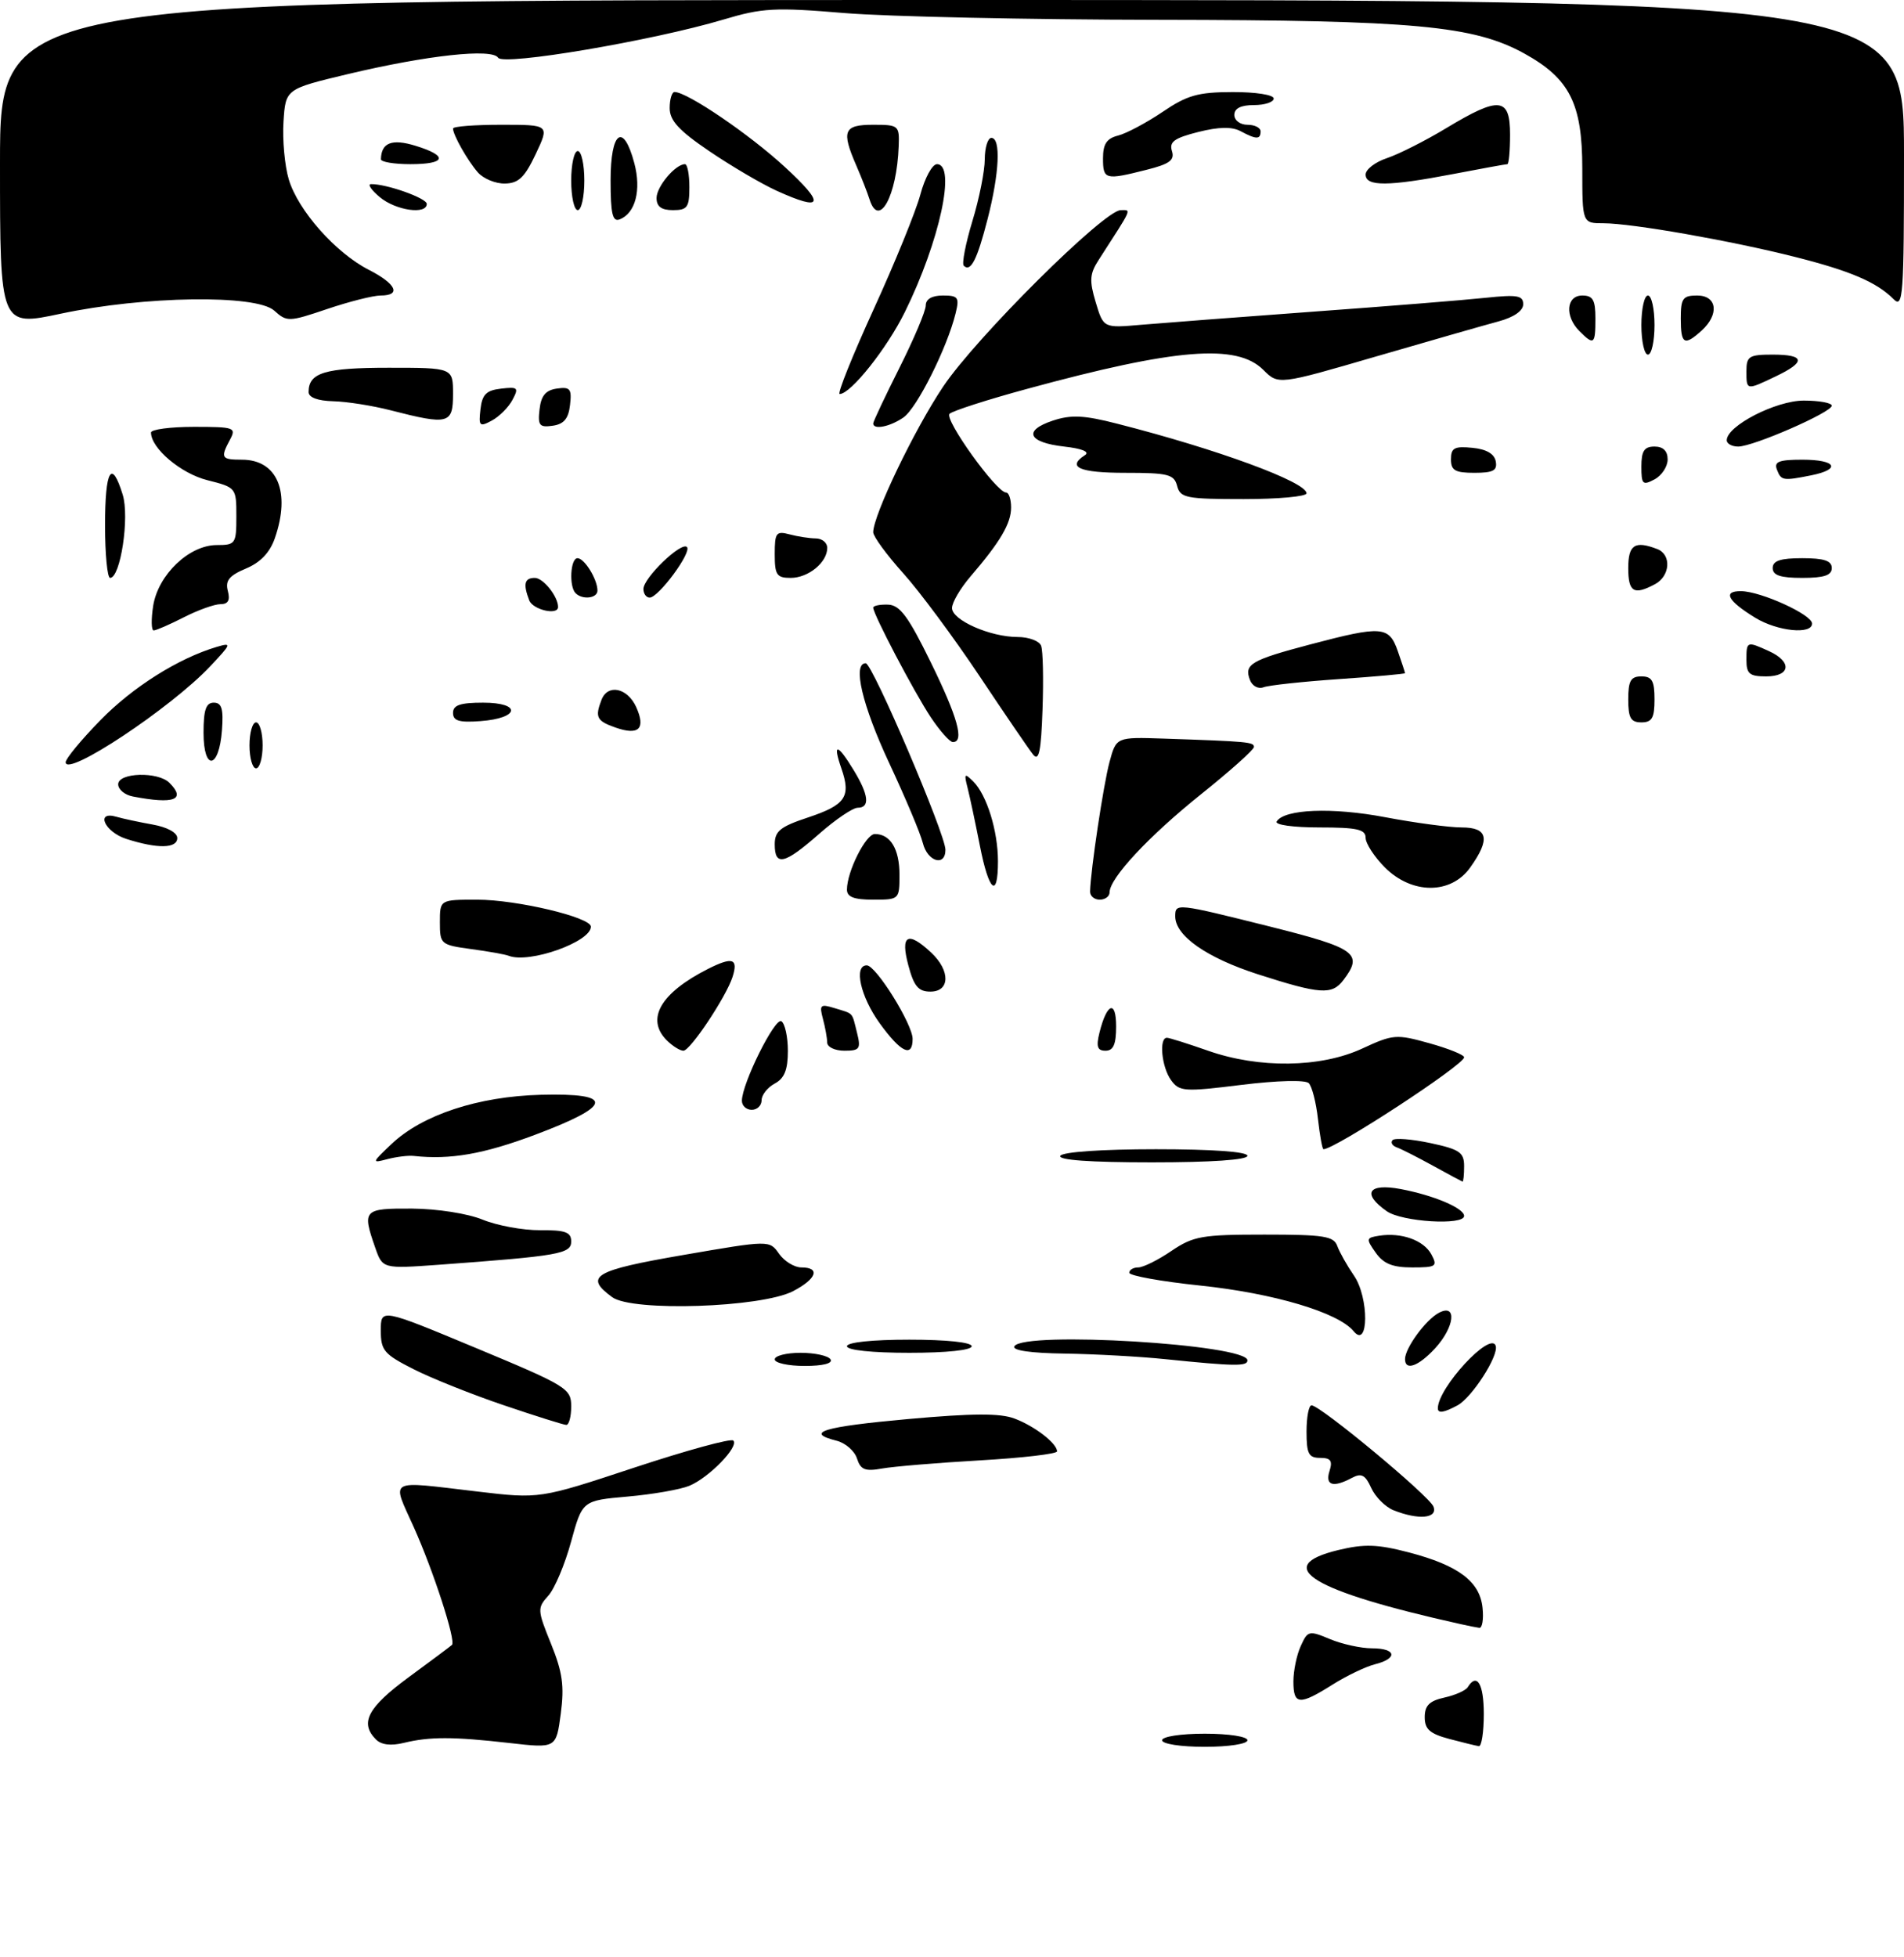 <?xml version="1.0" encoding="UTF-8" standalone="no"?>
<!DOCTYPE svg PUBLIC "-//W3C//DTD SVG 1.1//EN" "http://www.w3.org/Graphics/SVG/1.1/DTD/svg11.dtd" >
<svg xmlns="http://www.w3.org/2000/svg" xmlns:xlink="http://www.w3.org/1999/xlink" version="1.1" viewBox="0 0 290 298">
 <g >
 <path fill="currentColor"
d=" M 57.25 264.87 C 54.76 262.35 56.01 259.99 62.25 255.40 C 65.69 252.88 68.65 250.66 68.84 250.48 C 69.47 249.87 66.03 239.25 63.04 232.59 C 59.64 225.01 58.80 225.49 72.68 227.12 C 82.20 228.25 82.20 228.25 96.62 223.48 C 104.55 220.86 111.34 219.00 111.69 219.36 C 112.60 220.27 108.00 225.00 105.00 226.25 C 103.62 226.82 99.39 227.56 95.60 227.89 C 88.70 228.50 88.70 228.50 86.98 234.77 C 86.04 238.22 84.48 241.92 83.51 242.99 C 81.82 244.86 81.84 245.17 83.93 250.32 C 85.68 254.64 85.97 256.73 85.41 260.96 C 84.71 266.23 84.71 266.23 77.61 265.42 C 69.00 264.44 65.44 264.44 61.50 265.40 C 59.53 265.88 58.07 265.70 57.25 264.87 Z  M 177.00 265.00 C 177.00 264.44 179.83 264.00 183.50 264.00 C 187.17 264.00 190.00 264.44 190.00 265.00 C 190.00 265.56 187.17 266.00 183.50 266.00 C 179.83 266.00 177.00 265.56 177.00 265.00 Z  M 220.75 264.80 C 217.78 264.01 217.00 263.32 217.00 261.48 C 217.00 259.72 217.72 259.00 219.99 258.50 C 221.63 258.14 223.23 257.43 223.55 256.92 C 224.95 254.66 226.00 256.40 226.00 261.00 C 226.00 263.75 225.66 265.95 225.25 265.90 C 224.84 265.84 222.81 265.35 220.75 264.80 Z  M 197.00 256.05 C 197.00 254.42 197.50 251.99 198.12 250.65 C 199.18 248.30 199.37 248.26 202.58 249.60 C 204.43 250.37 207.30 251.00 208.97 251.00 C 212.67 251.00 212.96 252.54 209.42 253.43 C 208.00 253.79 205.08 255.19 202.94 256.54 C 197.91 259.71 197.00 259.64 197.00 256.05 Z  M 222.50 247.32 C 199.76 242.27 193.55 238.51 203.86 236.03 C 207.83 235.08 209.81 235.15 214.57 236.39 C 222.15 238.37 225.41 240.83 225.81 244.85 C 225.99 246.58 225.76 247.95 225.31 247.88 C 224.87 247.82 223.60 247.57 222.50 247.32 Z  M 212.24 229.97 C 211.00 229.47 209.47 227.94 208.85 226.57 C 207.95 224.58 207.35 224.28 205.92 225.04 C 203.05 226.58 201.80 226.20 202.50 224.00 C 203.00 222.44 202.68 222.00 201.07 222.00 C 199.32 222.00 199.00 221.38 199.00 218.00 C 199.00 215.80 199.34 214.00 199.76 214.00 C 201.10 214.00 217.70 227.79 218.33 229.42 C 219.02 231.23 216.04 231.49 212.24 229.97 Z  M 130.53 222.10 C 130.17 220.95 128.77 219.73 127.43 219.39 C 122.45 218.14 125.36 217.26 138.29 216.09 C 148.19 215.20 152.34 215.18 154.54 216.02 C 157.62 217.18 161.00 219.80 161.00 221.01 C 161.00 221.39 155.71 222.01 149.25 222.38 C 142.79 222.75 136.08 223.31 134.35 223.62 C 131.76 224.09 131.08 223.81 130.53 222.10 Z  M 76.75 213.99 C 71.93 212.36 65.74 209.89 63.00 208.50 C 58.49 206.22 58.00 205.64 58.00 202.60 C 58.00 199.23 58.00 199.23 72.50 205.27 C 86.35 211.04 87.00 211.44 87.00 214.16 C 87.00 215.72 86.66 216.99 86.25 216.98 C 85.84 216.97 81.56 215.62 76.75 213.99 Z  M 219.00 214.45 C 219.00 211.33 227.04 202.63 227.81 204.93 C 228.31 206.42 224.20 212.82 221.98 214.01 C 219.90 215.13 219.00 215.26 219.00 214.45 Z  M 118.00 207.00 C 118.00 206.45 119.77 206.00 121.94 206.00 C 124.11 206.00 126.16 206.45 126.50 207.00 C 126.88 207.61 125.34 208.00 122.56 208.00 C 120.05 208.00 118.00 207.55 118.00 207.00 Z  M 177.50 206.97 C 173.65 206.57 166.76 206.19 162.19 206.12 C 156.94 206.05 154.11 205.63 154.50 205.00 C 155.95 202.65 190.00 204.71 190.00 207.15 C 190.00 208.08 188.06 208.05 177.50 206.97 Z  M 214.00 206.96 C 214.00 205.29 217.13 201.00 219.14 199.92 C 221.97 198.41 221.57 202.09 218.55 205.35 C 216.03 208.07 214.00 208.79 214.00 206.96 Z  M 129.00 205.00 C 129.00 204.40 132.83 204.00 138.50 204.00 C 144.17 204.00 148.00 204.40 148.00 205.00 C 148.00 205.60 144.17 206.00 138.50 206.00 C 132.83 206.00 129.00 205.60 129.00 205.00 Z  M 206.16 202.70 C 203.81 199.85 193.98 196.93 182.82 195.76 C 176.87 195.14 172.00 194.26 172.00 193.81 C 172.00 193.37 172.61 193.00 173.36 193.00 C 174.11 193.00 176.38 191.88 178.40 190.50 C 181.76 188.23 183.04 188.00 192.58 188.00 C 201.66 188.00 203.15 188.23 203.69 189.75 C 204.04 190.71 205.18 192.73 206.22 194.24 C 208.54 197.59 208.48 205.53 206.16 202.70 Z  M 93.25 197.53 C 88.91 194.36 90.45 193.45 104.10 191.10 C 117.20 188.84 117.20 188.84 118.66 190.92 C 119.46 192.06 120.99 193.00 122.06 193.00 C 125.00 193.00 124.38 194.75 120.78 196.62 C 115.94 199.12 96.32 199.77 93.25 197.53 Z  M 57.14 189.96 C 55.14 184.23 55.36 184.00 62.75 184.04 C 66.60 184.07 71.22 184.79 73.50 185.72 C 75.70 186.62 79.64 187.35 82.25 187.33 C 86.12 187.30 87.00 187.62 87.00 189.05 C 87.00 190.93 85.15 191.25 66.89 192.59 C 58.27 193.21 58.27 193.21 57.14 189.96 Z  M 209.53 190.75 C 208.03 188.63 208.07 188.48 210.07 188.17 C 213.46 187.64 216.85 188.86 218.01 191.01 C 218.99 192.84 218.75 193.00 215.09 193.00 C 212.10 193.00 210.72 192.44 209.53 190.75 Z  M 211.22 184.44 C 207.39 181.76 208.38 180.14 213.31 181.06 C 218.36 182.01 223.00 183.97 223.00 185.16 C 223.00 186.64 213.54 186.07 211.22 184.44 Z  M 218.25 177.51 C 215.91 176.22 213.44 174.97 212.75 174.72 C 212.06 174.47 211.77 173.98 212.10 173.62 C 212.44 173.25 215.02 173.46 217.85 174.06 C 222.32 175.02 223.00 175.48 223.00 177.58 C 223.00 178.91 222.89 179.97 222.75 179.93 C 222.61 179.88 220.59 178.80 218.25 177.51 Z  M 59.64 174.20 C 64.33 169.76 72.82 166.96 82.39 166.71 C 93.67 166.42 93.39 168.34 81.50 172.80 C 73.64 175.75 68.58 176.63 63.00 176.02 C 62.17 175.93 60.38 176.15 59.00 176.51 C 56.58 177.15 56.61 177.07 59.64 174.20 Z  M 161.50 176.00 C 161.86 175.41 167.84 175.00 176.06 175.00 C 184.69 175.00 190.00 175.38 190.00 176.00 C 190.00 176.62 184.48 177.00 175.44 177.00 C 165.99 177.00 161.10 176.65 161.50 176.00 Z  M 200.74 170.41 C 200.46 167.89 199.83 165.43 199.34 164.94 C 198.82 164.42 194.54 164.53 189.09 165.20 C 180.36 166.28 179.64 166.23 178.37 164.49 C 176.92 162.51 176.49 157.98 177.75 158.03 C 178.16 158.05 180.97 158.94 184.00 160.00 C 191.76 162.73 201.14 162.60 207.46 159.68 C 212.19 157.49 212.67 157.45 217.71 158.86 C 220.62 159.67 223.00 160.63 223.00 161.00 C 223.00 162.15 203.34 175.00 201.58 175.00 C 201.40 175.00 201.03 172.94 200.74 170.41 Z  M 113.00 167.62 C 113.00 165.02 118.02 154.90 119.01 155.51 C 119.55 155.84 120.00 157.88 120.00 160.02 C 120.00 162.91 119.48 164.21 118.00 165.00 C 116.90 165.59 116.00 166.73 116.00 167.54 C 116.00 168.34 115.33 169.00 114.50 169.00 C 113.67 169.00 113.00 168.38 113.00 167.62 Z  M 101.57 158.43 C 98.31 155.17 100.60 151.21 107.84 147.54 C 111.57 145.66 112.47 145.95 111.58 148.75 C 110.63 151.75 105.14 160.00 104.09 160.00 C 103.57 160.00 102.44 159.29 101.57 158.43 Z  M 125.99 158.75 C 125.98 158.06 125.69 156.44 125.34 155.14 C 124.77 153.01 124.95 152.85 127.10 153.51 C 130.08 154.43 129.72 154.03 130.53 157.25 C 131.15 159.72 130.95 160.00 128.61 160.00 C 127.17 160.00 125.99 159.44 125.99 158.75 Z  M 134.01 155.85 C 131.06 151.79 129.99 147.00 132.02 147.00 C 133.42 147.00 139.00 155.96 139.00 158.20 C 139.00 161.12 137.22 160.28 134.01 155.85 Z  M 167.46 157.25 C 168.58 152.73 170.00 152.20 170.00 156.30 C 170.00 159.03 169.58 160.00 168.39 160.00 C 167.14 160.00 166.93 159.39 167.46 157.25 Z  M 138.35 147.00 C 137.11 142.37 138.25 141.72 141.81 145.04 C 144.77 147.80 144.72 151.00 141.71 151.00 C 139.88 151.00 139.20 150.19 138.35 147.00 Z  M 191.62 148.37 C 183.79 145.85 179.00 142.50 179.00 139.55 C 179.00 137.50 179.10 137.51 193.53 141.12 C 206.56 144.39 207.68 145.21 204.61 149.25 C 202.87 151.54 201.08 151.41 191.62 148.37 Z  M 77.50 145.55 C 76.95 145.33 74.36 144.87 71.75 144.52 C 67.13 143.89 67.00 143.78 67.00 140.44 C 67.00 137.00 67.00 137.00 72.68 137.00 C 78.70 137.00 90.00 139.68 90.00 141.11 C 90.00 143.43 80.62 146.76 77.50 145.55 Z  M 129.00 135.47 C 129.00 132.71 131.87 127.00 133.25 127.00 C 135.62 127.00 137.00 129.29 137.00 133.20 C 137.00 136.97 136.96 137.00 133.00 137.00 C 130.07 137.00 129.00 136.59 129.00 135.47 Z  M 166.03 135.75 C 166.11 132.52 168.07 119.44 168.99 116.04 C 170.02 112.23 170.02 112.23 177.26 112.47 C 190.11 112.91 191.00 112.99 190.99 113.75 C 190.99 114.16 187.34 117.42 182.89 120.98 C 174.92 127.37 169.00 133.73 169.00 135.89 C 169.00 136.50 168.32 137.00 167.50 137.00 C 166.68 137.00 166.01 136.44 166.03 135.75 Z  M 149.24 128.75 C 148.56 125.31 147.73 121.38 147.38 120.00 C 146.81 117.78 146.90 117.67 148.24 119.00 C 150.31 121.07 152.00 126.54 152.00 131.15 C 152.00 136.98 150.61 135.77 149.24 128.75 Z  M 210.92 132.08 C 209.32 130.47 208.00 128.44 208.00 127.58 C 208.00 126.29 206.70 126.00 200.94 126.00 C 196.94 126.00 194.13 125.60 194.45 125.09 C 195.62 123.20 202.92 122.91 210.97 124.44 C 215.51 125.30 220.75 126.00 222.61 126.00 C 226.65 126.00 227.03 127.75 223.93 132.10 C 220.99 136.23 215.06 136.22 210.92 132.08 Z  M 118.00 128.58 C 118.00 126.56 118.84 125.88 123.07 124.48 C 128.80 122.57 129.65 121.32 128.15 117.01 C 126.79 113.09 127.53 113.18 130.01 117.25 C 132.33 121.05 132.54 123.00 130.64 123.00 C 129.89 123.00 127.24 124.80 124.74 127.00 C 119.50 131.61 118.00 131.97 118.00 128.58 Z  M 140.56 128.38 C 140.20 126.93 137.90 121.47 135.45 116.23 C 131.32 107.39 129.81 101.00 131.86 101.00 C 132.88 101.00 144.00 127.03 144.00 129.40 C 144.00 132.02 141.27 131.22 140.56 128.38 Z  M 19.25 127.75 C 15.92 126.69 14.47 123.41 17.75 124.38 C 18.71 124.66 21.19 125.19 23.25 125.56 C 25.46 125.95 27.00 126.79 27.00 127.61 C 27.00 129.22 23.99 129.27 19.25 127.75 Z  M 20.25 121.29 C 19.01 121.06 18.00 120.22 18.00 119.43 C 18.00 117.64 24.06 117.46 25.80 119.20 C 28.39 121.79 26.51 122.50 20.25 121.29 Z  M 10.00 116.07 C 10.00 115.53 12.38 112.65 15.30 109.66 C 20.24 104.61 27.13 100.26 33.00 98.51 C 35.34 97.82 35.28 98.00 32.00 101.48 C 26.02 107.82 10.00 118.45 10.00 116.07 Z  M 38.00 113.50 C 38.00 111.58 38.45 110.00 39.00 110.00 C 39.55 110.00 40.00 111.58 40.00 113.50 C 40.00 115.42 39.55 117.00 39.00 117.00 C 38.45 117.00 38.00 115.42 38.00 113.50 Z  M 31.00 111.58 C 31.00 108.10 31.37 107.00 32.56 107.00 C 33.77 107.00 34.05 107.93 33.81 111.17 C 33.37 117.14 31.00 117.49 31.00 111.58 Z  M 157.36 114.91 C 156.73 114.13 153.05 108.74 149.17 102.92 C 145.29 97.11 140.07 90.07 137.56 87.28 C 135.05 84.49 133.00 81.69 133.00 81.05 C 133.00 78.46 139.27 65.40 143.66 58.86 C 148.70 51.35 168.18 32.00 170.70 32.00 C 172.34 32.00 172.58 31.45 167.36 39.55 C 165.97 41.69 165.89 42.70 166.89 46.03 C 168.07 49.96 168.07 49.96 173.78 49.46 C 176.93 49.19 188.72 48.29 200.00 47.46 C 211.28 46.64 223.09 45.69 226.25 45.35 C 231.10 44.84 232.00 44.99 232.00 46.33 C 232.00 47.32 230.59 48.31 228.25 48.94 C 226.19 49.49 217.80 51.90 209.60 54.28 C 194.71 58.62 194.71 58.62 192.40 56.31 C 188.39 52.30 179.07 53.05 156.50 59.20 C 150.45 60.84 145.11 62.56 144.63 63.01 C 143.76 63.84 151.78 75.00 153.24 75.00 C 153.66 75.00 154.00 76.02 154.00 77.28 C 154.00 79.71 152.35 82.51 147.82 87.78 C 146.27 89.59 145.00 91.75 145.00 92.59 C 145.00 94.43 150.81 97.00 155.00 97.00 C 156.68 97.00 158.29 97.60 158.57 98.33 C 158.86 99.07 158.95 103.41 158.79 107.99 C 158.57 114.42 158.24 116.00 157.36 114.91 Z  M 141.74 109.18 C 139.21 105.36 133.00 93.53 133.00 92.53 C 133.00 92.24 134.01 92.03 135.25 92.07 C 137.06 92.13 138.33 93.84 141.75 100.82 C 145.88 109.24 146.92 113.00 145.13 113.00 C 144.66 113.00 143.13 111.28 141.74 109.18 Z  M 93.75 110.79 C 90.89 109.79 90.59 109.22 91.61 106.58 C 92.55 104.11 95.55 104.72 96.89 107.65 C 98.39 110.96 97.32 112.04 93.75 110.79 Z  M 69.00 108.56 C 69.00 107.37 70.10 107.00 73.58 107.00 C 79.49 107.00 79.14 109.37 73.17 109.81 C 69.93 110.05 69.00 109.77 69.00 108.56 Z  M 248.00 106.50 C 248.00 103.67 248.38 103.00 250.00 103.00 C 251.62 103.00 252.00 103.67 252.00 106.50 C 252.00 109.33 251.62 110.00 250.00 110.00 C 248.38 110.00 248.00 109.33 248.00 106.50 Z  M 190.38 103.54 C 189.46 101.15 190.52 100.52 199.57 98.13 C 210.47 95.25 211.57 95.33 212.90 99.15 C 213.51 100.88 214.00 102.39 214.00 102.51 C 214.00 102.62 209.48 103.03 203.95 103.41 C 198.43 103.79 193.26 104.35 192.46 104.65 C 191.65 104.96 190.74 104.48 190.38 103.54 Z  M 266.00 100.50 C 266.00 97.63 266.05 97.61 269.45 99.16 C 272.99 100.77 272.72 103.00 269.00 103.00 C 266.47 103.00 266.00 102.61 266.00 100.50 Z  M 23.33 92.25 C 24.09 87.51 28.81 83.00 33.02 83.00 C 35.87 83.00 36.00 82.81 36.00 78.62 C 36.00 74.27 35.97 74.23 31.58 73.12 C 27.55 72.11 23.00 68.26 23.00 65.87 C 23.00 65.39 25.94 65.00 29.54 65.00 C 35.69 65.00 36.01 65.11 35.04 66.93 C 33.54 69.73 33.69 70.00 36.85 70.00 C 42.24 70.00 44.31 74.93 41.86 81.96 C 41.10 84.15 39.66 85.66 37.45 86.58 C 34.91 87.65 34.29 88.41 34.70 89.98 C 35.08 91.41 34.75 92.00 33.58 92.00 C 32.67 92.00 30.16 92.90 28.00 94.00 C 25.84 95.10 23.78 96.00 23.41 96.00 C 23.04 96.00 23.01 94.31 23.33 92.25 Z  M 267.36 94.08 C 263.13 91.50 262.33 89.99 265.19 90.02 C 268.21 90.05 276.00 93.60 276.00 94.95 C 276.00 96.67 270.74 96.14 267.36 94.08 Z  M 80.61 91.42 C 79.65 88.93 79.88 88.00 81.46 88.00 C 82.74 88.00 85.00 90.83 85.00 92.43 C 85.00 93.75 81.16 92.86 80.61 91.42 Z  M 87.67 90.33 C 86.64 89.30 86.88 85.00 87.96 85.00 C 89.02 85.00 91.00 88.22 91.00 89.93 C 91.00 91.11 88.72 91.38 87.67 90.33 Z  M 98.00 89.69 C 98.00 88.00 103.77 82.44 104.63 83.30 C 105.41 84.08 100.30 91.00 98.95 91.00 C 98.43 91.00 98.00 90.41 98.00 89.69 Z  M 248.00 86.50 C 248.00 82.95 249.00 82.29 252.42 83.61 C 254.61 84.45 254.40 87.72 252.07 88.96 C 248.85 90.68 248.00 90.17 248.00 86.50 Z  M 16.00 80.00 C 16.00 71.54 16.99 69.81 18.69 75.33 C 19.75 78.78 18.35 88.00 16.77 88.00 C 16.35 88.00 16.00 84.40 16.00 80.00 Z  M 118.00 84.38 C 118.00 81.12 118.22 80.83 120.25 81.37 C 121.49 81.70 123.29 81.98 124.25 81.99 C 125.21 81.99 126.00 82.64 126.00 83.43 C 126.00 85.64 123.12 88.00 120.43 88.00 C 118.30 88.00 118.00 87.55 118.00 84.38 Z  M 270.00 86.50 C 270.00 85.39 271.17 85.00 274.50 85.00 C 277.83 85.00 279.00 85.39 279.00 86.50 C 279.00 87.61 277.83 88.00 274.50 88.00 C 271.17 88.00 270.00 87.61 270.00 86.50 Z  M 179.29 74.00 C 178.83 72.23 177.93 72.00 171.38 72.00 C 164.40 72.00 162.43 71.13 165.25 69.31 C 166.03 68.81 164.83 68.31 162.08 68.00 C 156.58 67.38 155.79 65.56 160.36 64.05 C 163.14 63.13 165.10 63.22 170.16 64.52 C 185.39 68.40 199.00 73.40 199.00 75.12 C 199.00 75.61 194.68 76.00 189.41 76.00 C 180.65 76.00 179.77 75.82 179.29 74.00 Z  M 250.00 71.04 C 250.00 68.67 250.44 68.00 252.00 68.00 C 253.32 68.00 254.00 68.67 254.00 69.96 C 254.00 71.05 253.10 72.41 252.00 73.00 C 250.20 73.96 250.00 73.76 250.00 71.04 Z  M 270.64 71.50 C 270.18 70.30 270.97 70.00 274.53 70.00 C 279.67 70.00 280.49 71.45 275.88 72.38 C 271.55 73.24 271.29 73.20 270.64 71.50 Z  M 221.00 69.94 C 221.00 68.21 221.53 67.92 224.24 68.19 C 226.38 68.39 227.60 69.10 227.82 70.25 C 228.08 71.65 227.44 72.00 224.57 72.00 C 221.63 72.00 221.00 71.64 221.00 69.94 Z  M 263.00 67.04 C 263.00 64.85 270.49 61.00 274.73 61.00 C 277.08 61.00 279.00 61.35 279.00 61.78 C 279.00 62.78 267.05 68.00 264.75 68.00 C 263.79 68.00 263.00 67.57 263.00 67.04 Z  M 73.18 62.32 C 73.44 60.06 74.06 59.44 76.32 59.18 C 78.89 58.88 79.05 59.04 78.05 60.90 C 77.45 62.03 76.03 63.45 74.90 64.05 C 73.04 65.05 72.88 64.89 73.18 62.32 Z  M 82.18 62.33 C 82.41 60.25 83.12 59.41 84.82 59.17 C 86.84 58.88 87.11 59.21 86.82 61.67 C 86.59 63.75 85.88 64.59 84.18 64.83 C 82.16 65.12 81.89 64.79 82.18 62.33 Z  M 133.00 64.48 C 133.00 64.19 134.80 60.38 137.00 56.00 C 139.20 51.62 141.00 47.36 141.00 46.52 C 141.00 45.55 141.94 45.00 143.61 45.00 C 145.95 45.00 146.15 45.28 145.54 47.75 C 144.25 52.98 139.67 62.12 137.62 63.56 C 135.58 64.98 133.00 65.50 133.00 64.48 Z  M 59.50 62.48 C 56.75 61.77 52.81 61.15 50.75 61.10 C 48.39 61.04 47.00 60.52 47.00 59.70 C 47.00 56.75 49.48 56.00 59.20 56.00 C 69.00 56.00 69.00 56.00 69.00 60.00 C 69.00 64.57 68.33 64.75 59.50 62.48 Z  M 133.05 47.13 C 136.29 40.05 139.50 32.17 140.18 29.63 C 140.86 27.08 142.00 25.00 142.71 25.00 C 145.67 25.00 143.12 36.76 137.83 47.50 C 135.10 53.05 129.57 60.00 127.89 60.00 C 127.49 60.00 129.82 54.21 133.05 47.13 Z  M 266.00 56.50 C 266.00 54.25 266.40 54.00 270.00 54.00 C 274.94 54.00 275.09 55.11 270.47 57.31 C 265.97 59.46 266.00 59.47 266.00 56.50 Z  M 250.00 49.50 C 250.00 47.02 250.45 45.00 251.00 45.00 C 251.55 45.00 252.00 47.02 252.00 49.50 C 252.00 51.98 251.55 54.00 251.00 54.00 C 250.45 54.00 250.00 51.98 250.00 49.50 Z  M 240.57 50.43 C 238.30 48.16 238.55 45.00 241.00 45.00 C 242.62 45.00 243.00 45.67 243.00 48.50 C 243.00 52.46 242.78 52.63 240.57 50.43 Z  M 256.00 48.50 C 256.00 45.43 256.31 45.00 258.50 45.00 C 261.54 45.00 261.90 47.87 259.17 50.35 C 256.53 52.73 256.00 52.43 256.00 48.50 Z  M 0.00 24.87 C 0.00 0.00 0.00 0.00 145.00 0.00 C 290.00 0.00 290.00 0.00 290.00 23.57 C 290.00 45.15 289.86 47.01 288.41 45.55 C 285.82 42.96 281.85 41.26 273.43 39.13 C 263.63 36.65 248.60 34.01 244.25 34.00 C 241.00 34.00 241.00 34.00 241.00 25.65 C 241.00 15.78 239.08 11.97 232.19 8.16 C 224.48 3.91 215.48 3.07 176.50 3.02 C 156.70 2.99 135.17 2.53 128.65 1.99 C 117.98 1.10 116.13 1.20 110.15 2.99 C 99.36 6.20 76.65 10.05 75.87 8.79 C 74.97 7.33 65.06 8.41 53.00 11.28 C 43.50 13.55 43.50 13.55 43.18 18.52 C 43.00 21.26 43.36 25.22 43.98 27.31 C 45.39 32.04 51.12 38.51 56.18 41.09 C 60.35 43.22 61.17 45.00 57.97 45.00 C 56.85 45.00 53.20 45.92 49.85 47.05 C 43.99 49.03 43.70 49.04 41.77 47.30 C 39.01 44.82 21.97 45.06 9.25 47.77 C 0.00 49.74 0.00 49.74 0.00 24.87 Z  M 146.79 40.46 C 146.48 40.14 147.07 37.10 148.10 33.69 C 149.14 30.29 149.99 26.04 149.99 24.25 C 150.00 22.46 150.45 21.00 151.00 21.00 C 152.47 21.00 152.22 26.36 150.42 33.36 C 148.83 39.57 147.84 41.50 146.79 40.46 Z  M 93.00 27.47 C 93.00 19.99 94.94 18.57 96.61 24.83 C 97.71 28.94 96.78 32.49 94.37 33.41 C 93.30 33.82 93.00 32.54 93.00 27.47 Z  M 57.86 30.03 C 56.56 28.95 55.95 28.05 56.50 28.04 C 58.80 27.98 65.00 30.17 65.00 31.05 C 65.00 32.73 60.30 32.06 57.86 30.03 Z  M 87.00 27.50 C 87.00 25.02 87.45 23.00 88.00 23.00 C 88.55 23.00 89.00 25.02 89.00 27.50 C 89.00 29.98 88.55 32.00 88.00 32.00 C 87.45 32.00 87.00 29.98 87.00 27.50 Z  M 100.00 30.15 C 100.00 28.41 102.87 25.00 104.33 25.00 C 104.70 25.00 105.00 26.57 105.00 28.50 C 105.00 31.57 104.69 32.00 102.50 32.00 C 100.74 32.00 100.00 31.46 100.00 30.15 Z  M 132.43 30.33 C 132.11 29.32 131.21 27.02 130.43 25.22 C 128.12 19.91 128.50 19.00 133.00 19.00 C 136.87 19.00 137.00 19.11 136.88 22.25 C 136.60 29.89 133.85 34.88 132.43 30.33 Z  M 118.30 29.05 C 115.99 28.00 111.38 25.29 108.05 23.03 C 103.40 19.88 102.00 18.36 102.00 16.46 C 102.00 15.11 102.34 14.00 102.75 14.01 C 104.70 14.03 114.11 20.43 119.50 25.39 C 125.77 31.15 125.40 32.27 118.30 29.05 Z  M 72.78 26.25 C 71.20 24.43 69.00 20.55 69.00 19.57 C 69.00 19.25 72.31 19.00 76.35 19.00 C 83.70 19.00 83.70 19.00 81.60 23.45 C 79.92 27.01 78.98 27.92 76.90 27.95 C 75.48 27.98 73.62 27.21 72.78 26.25 Z  M 208.00 26.58 C 208.00 25.80 209.46 24.67 211.25 24.08 C 213.04 23.48 217.11 21.43 220.30 19.50 C 228.38 14.63 230.00 14.79 230.00 20.50 C 230.00 22.98 229.81 25.00 229.59 25.00 C 229.36 25.00 225.65 25.67 221.34 26.50 C 211.41 28.40 208.00 28.42 208.00 26.58 Z  M 168.00 24.11 C 168.00 21.92 168.56 21.08 170.31 20.64 C 171.57 20.32 174.61 18.70 177.06 17.05 C 180.81 14.50 182.47 14.03 187.75 14.02 C 191.26 14.01 194.00 14.44 194.00 15.00 C 194.00 15.55 192.65 16.00 191.00 16.00 C 189.00 16.00 188.00 16.50 188.00 17.50 C 188.00 18.33 188.89 19.00 190.00 19.00 C 191.10 19.00 192.00 19.45 192.00 20.00 C 192.00 21.26 191.35 21.26 188.96 19.98 C 187.64 19.27 185.65 19.31 182.50 20.10 C 178.86 21.02 178.06 21.60 178.50 23.00 C 178.94 24.39 178.15 24.98 174.58 25.87 C 168.33 27.45 168.00 27.36 168.00 24.11 Z  M 58.02 24.25 C 58.07 21.72 59.69 21.09 63.29 22.20 C 68.32 23.74 67.96 25.00 62.50 25.00 C 60.02 25.00 58.01 24.66 58.02 24.25 Z "/>
</g>
</svg>